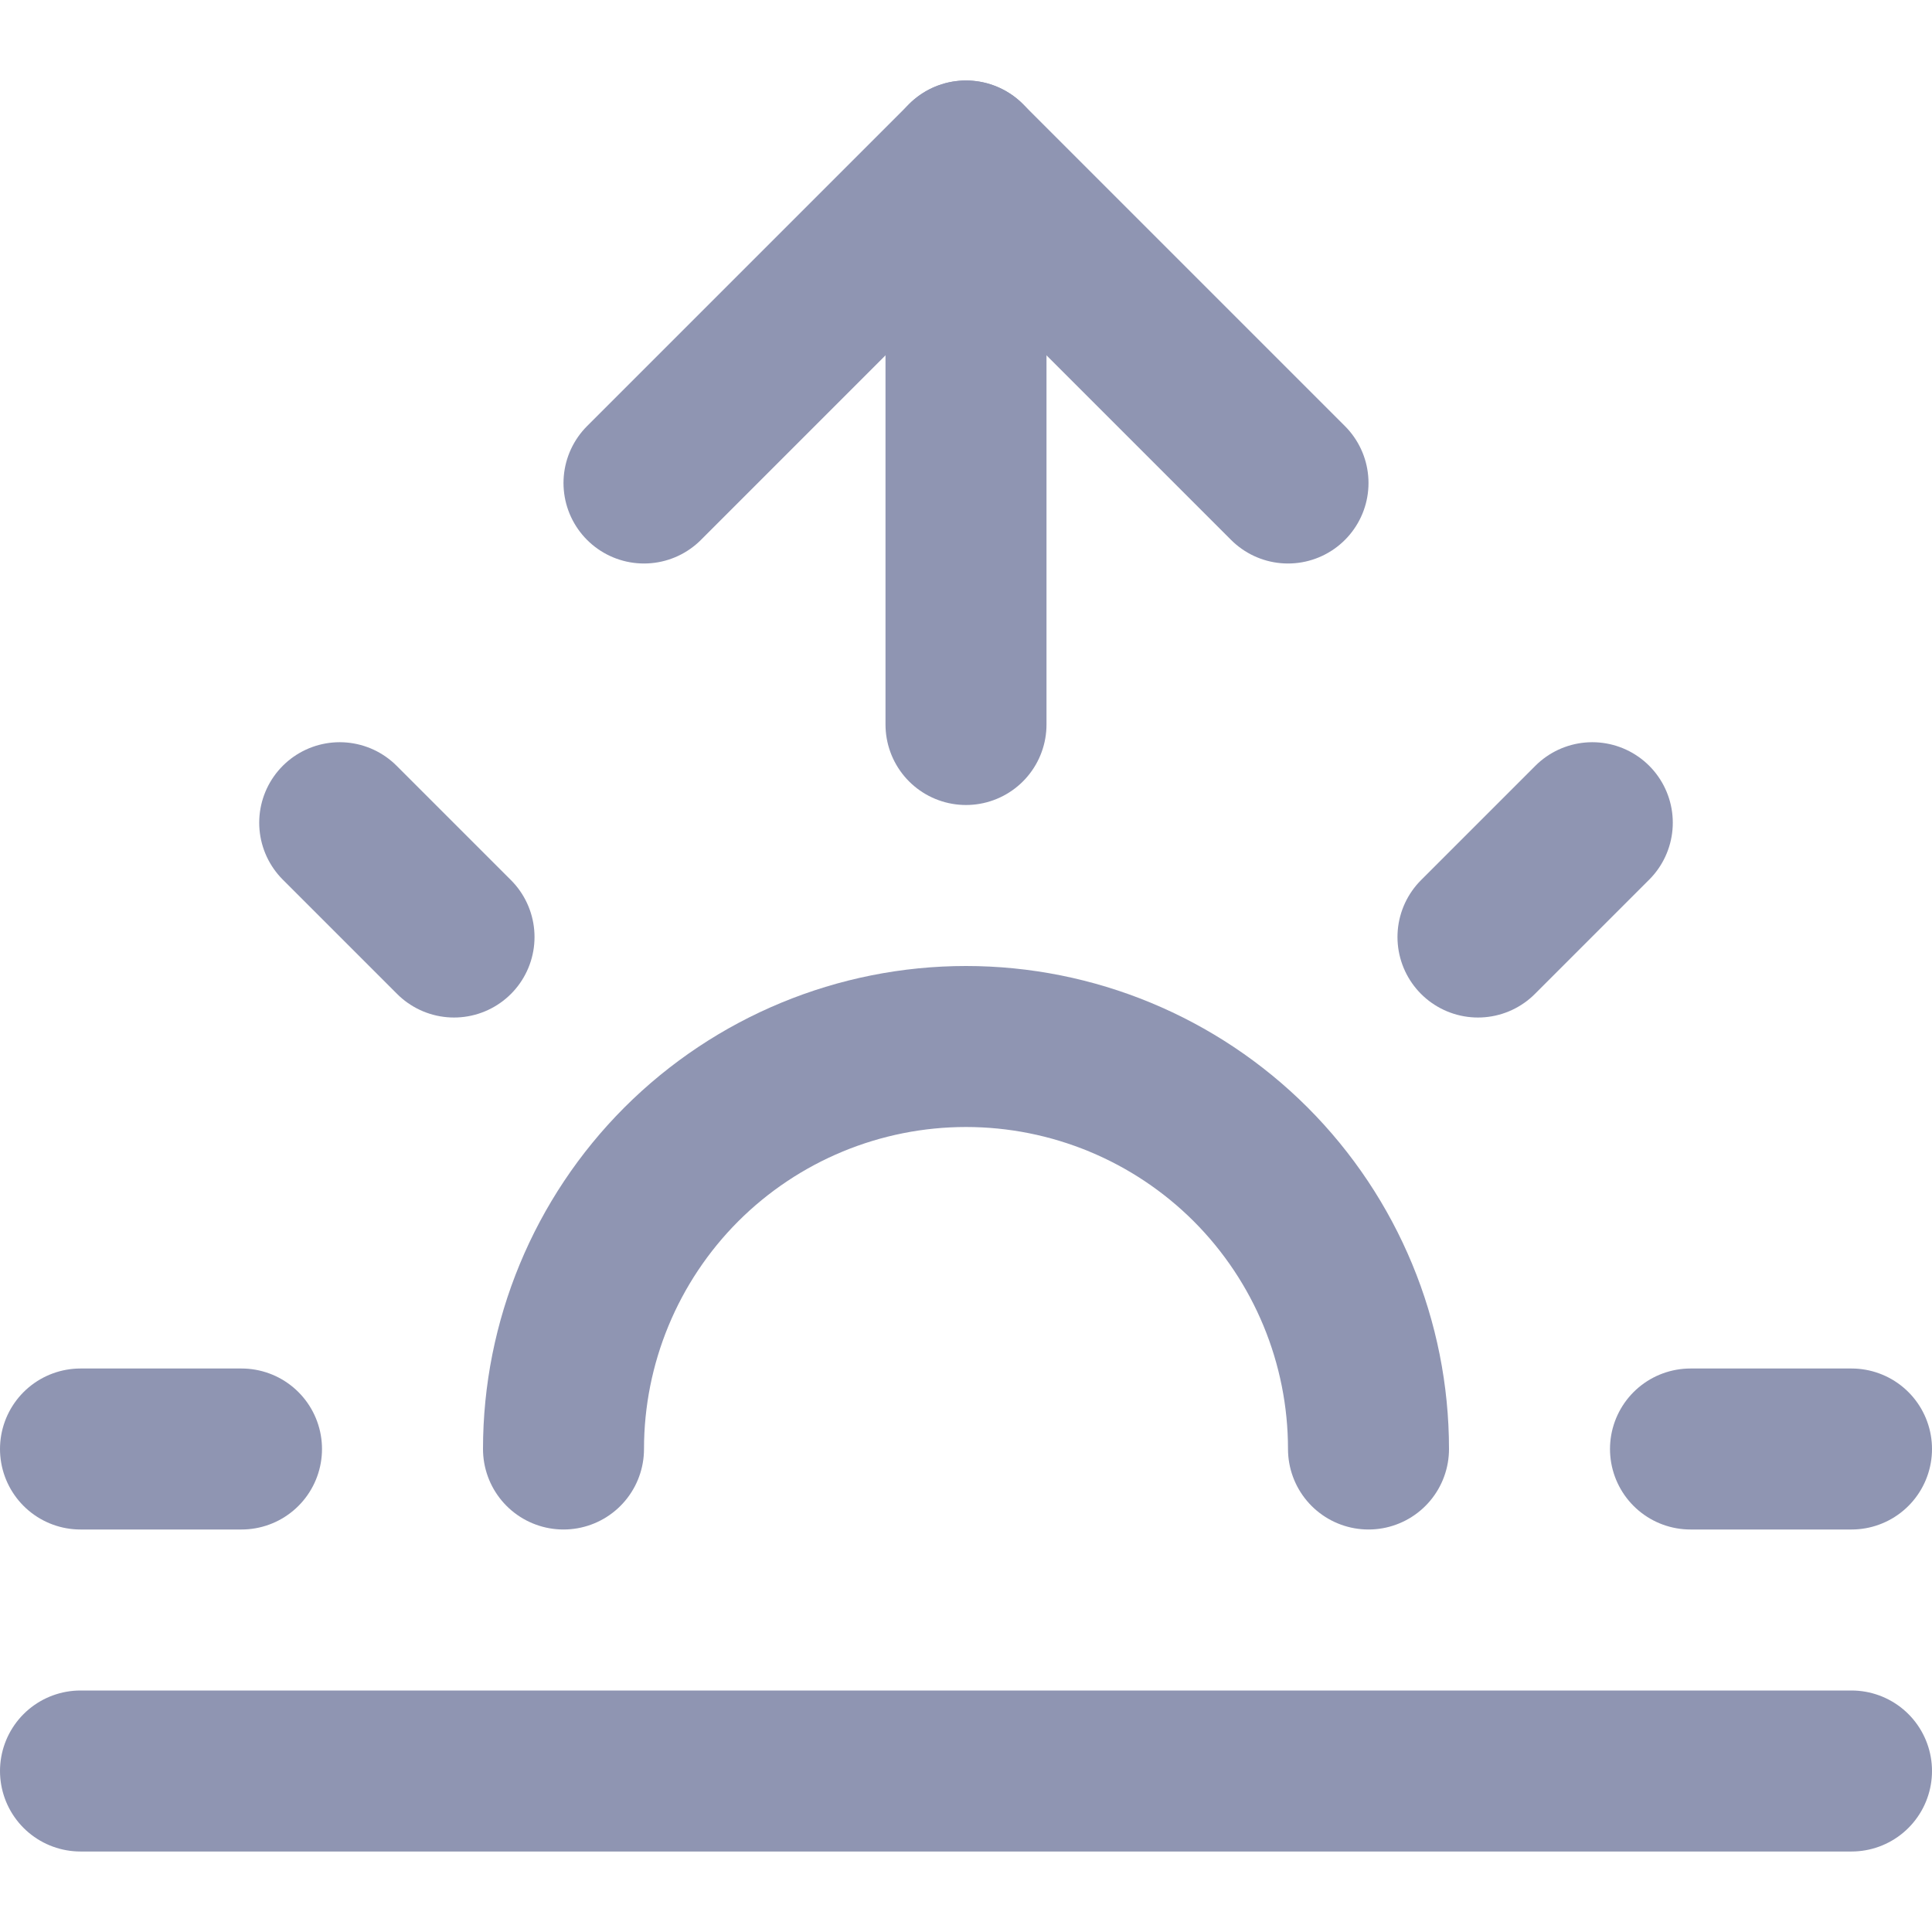<svg width="24" height="24" viewBox="0 0 24 24" fill="none" xmlns="http://www.w3.org/2000/svg">
<path d="M23 22H1" stroke="#8F95B2" stroke-width="2" stroke-linecap="round" stroke-linejoin="round"/>
<path d="M21 18H23" stroke="#8F95B2" stroke-width="2" stroke-linecap="round" stroke-linejoin="round"/>
<path d="M1 18H3" stroke="#8F95B2" stroke-width="2" stroke-linecap="round" stroke-linejoin="round"/>
<path d="M17 18C17 16.674 16.473 15.402 15.536 14.464C14.598 13.527 13.326 13 12 13C10.674 13 9.402 13.527 8.464 14.464C7.527 15.402 7 16.674 7 18" stroke="#8F95B2" stroke-width="2" stroke-linecap="round" stroke-linejoin="round"/>
<path d="M18.36 11.64L19.78 10.22" stroke="#8F95B2" stroke-width="2" stroke-linecap="round" stroke-linejoin="round"/>
<path d="M4.22 10.22L5.64 11.64" stroke="#8F95B2" stroke-width="2" stroke-linecap="round" stroke-linejoin="round"/>
<path d="M12 2V9" stroke="#8F95B2" stroke-width="2" stroke-linecap="round" stroke-linejoin="round"/>
<path d="M8 6L12 2L16 6" stroke="#8F95B2" stroke-width="2" stroke-linecap="round" stroke-linejoin="round"/>
</svg>
